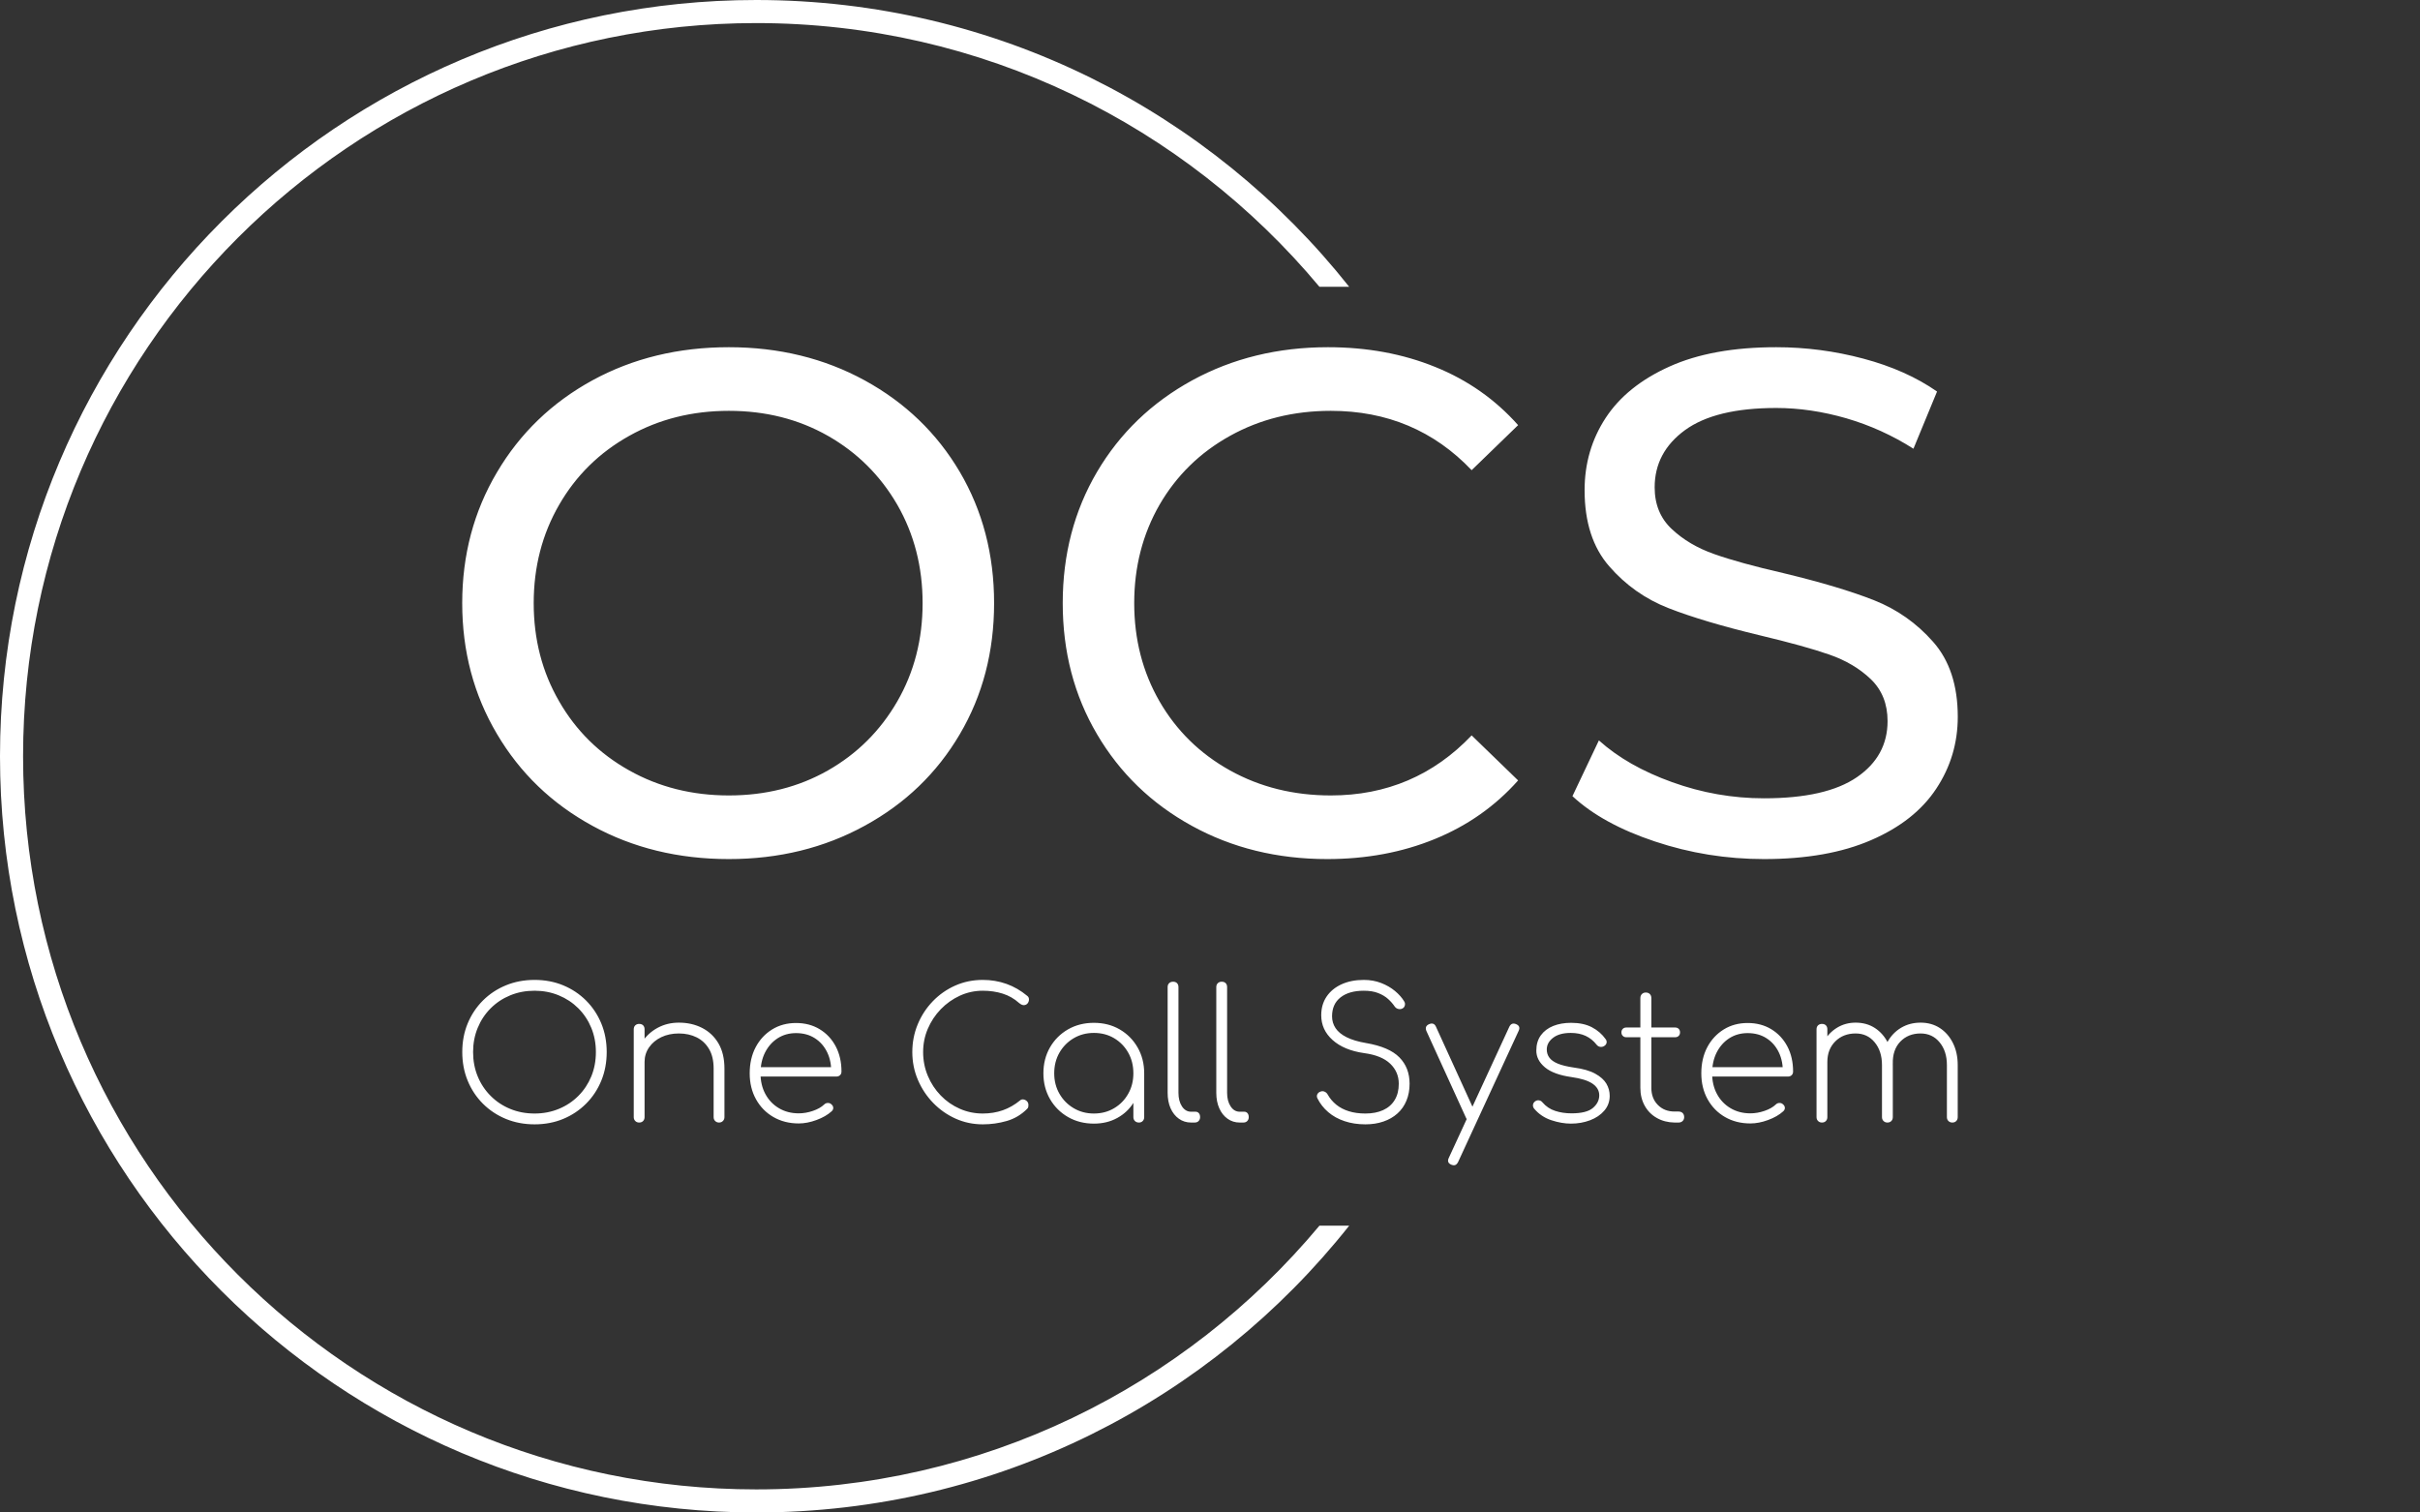 <svg viewBox="0 0 395.52 247.2" height="247.2" width="395.52"><rect x="0" y="0" width="395.52" height="247.2" fill="#333333" stroke="none"/><g transform="matrix(1,0,0,1,75.544,56.748)"><svg viewBox="0 0 244.431 133.704" height="133.704" width="244.431"><g><svg viewBox="0 0 244.431 133.704" height="133.704" width="244.431"><g><svg viewBox="0 0 244.431 133.704" height="133.704" width="244.431"><g><svg viewBox="0 0 244.431 133.704" height="133.704" width="244.431"><g id="textblocktransform"><svg viewBox="0 0 244.431 133.704" height="133.704" width="244.431" id="textblock"><g><svg viewBox="0 0 244.431 83.658" height="83.658" width="244.431"><g transform="matrix(1,0,0,1,0,0)"><svg width="244.431" viewBox="2.4 -35.4 104.6 35.8" height="83.658" data-palette-color="#ffffff"><path d="M21.05 0.4Q15.75 0.4 11.5-1.93 7.25-4.25 4.83-8.35 2.4-12.45 2.4-17.5L2.4-17.5Q2.4-22.55 4.83-26.65 7.25-30.75 11.5-33.08 15.75-35.4 21.05-35.4L21.05-35.4Q26.3-35.4 30.55-33.08 34.8-30.75 37.2-26.68 39.6-22.6 39.6-17.5L39.6-17.5Q39.6-12.4 37.2-8.33 34.8-4.25 30.55-1.93 26.3 0.4 21.05 0.4L21.05 0.4ZM21.05-4.05Q24.9-4.05 27.98-5.8 31.05-7.55 32.83-10.63 34.6-13.7 34.6-17.5L34.6-17.5Q34.6-21.3 32.83-24.38 31.05-27.45 27.98-29.2 24.9-30.95 21.05-30.95L21.05-30.95Q17.2-30.95 14.08-29.2 10.95-27.45 9.18-24.38 7.4-21.3 7.4-17.5L7.4-17.5Q7.4-13.7 9.18-10.63 10.95-7.55 14.08-5.8 17.2-4.05 21.05-4.05L21.05-4.05ZM62.9 0.4Q57.65 0.4 53.42-1.93 49.2-4.25 46.8-8.33 44.4-12.4 44.4-17.5L44.4-17.5Q44.4-22.6 46.8-26.68 49.2-30.75 53.45-33.08 57.7-35.4 62.95-35.4L62.95-35.4Q67.05-35.4 70.45-34.02 73.85-32.65 76.25-29.95L76.25-29.95 73-26.8Q69.05-30.95 63.15-30.95L63.15-30.95Q59.25-30.95 56.1-29.2 52.95-27.45 51.17-24.38 49.4-21.3 49.4-17.5L49.4-17.5Q49.4-13.7 51.17-10.63 52.95-7.55 56.1-5.8 59.25-4.05 63.15-4.05L63.15-4.05Q69-4.05 73-8.25L73-8.25 76.25-5.1Q73.85-2.4 70.42-1 67 0.4 62.9 0.4L62.9 0.4ZM93.45 0.4Q89.5 0.4 85.82-0.83 82.15-2.05 80.05-4L80.05-4 81.9-7.9Q83.9-6.1 87.02-4.98 90.15-3.85 93.45-3.85L93.45-3.85Q97.8-3.85 99.95-5.33 102.09-6.8 102.09-9.25L102.09-9.25Q102.09-11.05 100.92-12.18 99.75-13.3 98.02-13.9 96.3-14.5 93.15-15.25L93.15-15.25Q89.2-16.2 86.77-17.15 84.34-18.1 82.62-20.08 80.9-22.05 80.9-25.4L80.9-25.4Q80.9-28.2 82.37-30.45 83.84-32.7 86.84-34.05 89.84-35.4 94.3-35.4L94.3-35.4Q97.4-35.4 100.4-34.6 103.4-33.8 105.55-32.3L105.55-32.3 103.9-28.3Q101.7-29.7 99.2-30.43 96.7-31.15 94.3-31.15L94.3-31.15Q90.05-31.15 87.92-29.6 85.8-28.05 85.8-25.6L85.8-25.6Q85.8-23.8 87-22.68 88.2-21.55 89.97-20.93 91.75-20.3 94.8-19.6L94.8-19.6Q98.75-18.65 101.15-17.7 103.55-16.75 105.27-14.8 107-12.85 107-9.55L107-9.55Q107-6.8 105.5-4.53 104-2.25 100.95-0.93 97.9 0.4 93.45 0.4L93.45 0.4Z" opacity="1" transform="matrix(1,0,0,1,0,0)" fill="#ffffff" class="wordmark-text-0" data-fill-palette-color="primary" id="text-0"></path></svg></g></svg></g><g transform="matrix(1,0,0,1,0,103.408)"><svg viewBox="0 0 244.431 30.296" height="30.296" width="244.431"><g transform="matrix(1,0,0,1,0,0)"><svg width="244.431" viewBox="3 -39.55 414.67 51.4" height="30.296" data-palette-color="#ffffff"><path d="M23.05 0.5L23.05 0.5Q18.75 0.5 15.1-1 11.45-2.5 8.72-5.23 6-7.95 4.5-11.6 3-15.25 3-19.55L3-19.55Q3-23.85 4.5-27.48 6-31.1 8.72-33.83 11.45-36.55 15.1-38.05 18.75-39.55 23.05-39.55L23.05-39.55Q27.35-39.55 30.98-38.05 34.6-36.55 37.33-33.83 40.05-31.1 41.55-27.48 43.05-23.85 43.05-19.55L43.05-19.55Q43.05-15.25 41.55-11.6 40.05-7.95 37.33-5.23 34.6-2.5 30.98-1 27.35 0.5 23.05 0.5ZM23.05-2.5L23.05-2.5Q26.65-2.5 29.75-3.78 32.85-5.05 35.18-7.38 37.5-9.7 38.78-12.8 40.05-15.9 40.05-19.55L40.05-19.55Q40.05-23.15 38.78-26.25 37.5-29.35 35.18-31.68 32.85-34 29.75-35.27 26.65-36.55 23.05-36.55L23.05-36.55Q19.4-36.55 16.3-35.27 13.2-34 10.88-31.68 8.55-29.35 7.28-26.25 6-23.15 6-19.55L6-19.55Q6-15.9 7.28-12.8 8.55-9.7 10.88-7.38 13.2-5.05 16.3-3.78 19.4-2.5 23.05-2.5ZM74.2 0L74.2 0Q73.55 0 73.12-0.43 72.7-0.85 72.7-1.5L72.7-1.5 72.7-14.95Q72.7-18.25 71.42-20.4 70.15-22.55 67.97-23.63 65.8-24.7 63.05-24.7L63.05-24.7Q60.35-24.7 58.2-23.68 56.05-22.65 54.8-20.85 53.55-19.05 53.55-16.8L53.55-16.8 51.05-16.8Q51.25-19.9 52.9-22.38 54.55-24.85 57.2-26.28 59.85-27.7 63.05-27.7L63.05-27.7Q66.65-27.7 69.52-26.23 72.4-24.75 74.05-21.93 75.7-19.1 75.7-14.95L75.7-14.95 75.7-1.5Q75.7-0.85 75.27-0.43 74.85 0 74.2 0ZM52.05 0L52.05 0Q51.4 0 50.97-0.43 50.55-0.85 50.55-1.5L50.55-1.5 50.55-25.85Q50.55-26.55 50.97-26.95 51.4-27.35 52.05-27.35L52.05-27.35Q52.75-27.35 53.15-26.95 53.55-26.55 53.55-25.85L53.55-25.85 53.55-1.5Q53.55-0.85 53.15-0.43 52.75 0 52.05 0ZM96.3 0.25L96.3 0.25Q92.35 0.25 89.27-1.53 86.2-3.3 84.45-6.45 82.7-9.6 82.7-13.65L82.7-13.65Q82.7-17.75 84.35-20.88 86-24 88.9-25.8 91.8-27.6 95.55-27.6L95.55-27.6Q99.25-27.6 102.1-25.88 104.95-24.15 106.55-21.13 108.15-18.1 108.15-14.15L108.15-14.15Q108.15-13.5 107.75-13.13 107.35-12.75 106.7-12.75L106.7-12.75 84.7-12.75 84.7-15.35 107.5-15.35 105.3-13.7Q105.4-16.95 104.2-19.45 103-21.95 100.77-23.38 98.55-24.8 95.55-24.8L95.55-24.8Q92.7-24.8 90.47-23.38 88.25-21.95 86.97-19.45 85.7-16.95 85.7-13.65L85.7-13.65Q85.7-10.4 87.05-7.9 88.4-5.4 90.8-3.98 93.2-2.55 96.3-2.55L96.3-2.55Q98.25-2.55 100.22-3.23 102.2-3.9 103.35-5L103.35-5Q103.75-5.4 104.32-5.43 104.9-5.45 105.3-5.1L105.3-5.1Q105.85-4.65 105.87-4.1 105.9-3.55 105.4-3.1L105.4-3.1Q103.8-1.65 101.22-0.7 98.65 0.25 96.3 0.25ZM147.34 0.5L147.34 0.5Q143.34 0.5 139.82-1.07 136.29-2.65 133.59-5.43 130.89-8.2 129.34-11.83 127.79-15.45 127.79-19.55L127.79-19.55Q127.79-23.6 129.29-27.23 130.79-30.85 133.47-33.63 136.14-36.4 139.69-37.98 143.24-39.55 147.34-39.55L147.34-39.55Q150.79-39.55 153.89-38.45 156.99-37.35 159.69-35.1L159.69-35.1Q160.14-34.75 160.14-34.13 160.14-33.5 159.74-33.02 159.34-32.55 158.64-32.55L158.64-32.55Q158.44-32.55 158.24-32.63 158.04-32.7 157.84-32.83 157.64-32.95 157.39-33.15L157.39-33.15Q155.39-34.95 152.84-35.75 150.29-36.55 147.34-36.55L147.34-36.55Q143.99-36.55 140.99-35.18 137.99-33.8 135.69-31.43 133.39-29.05 132.09-26 130.79-22.95 130.79-19.55L130.79-19.55Q130.79-16.05 132.09-12.95 133.39-9.85 135.67-7.5 137.94-5.15 140.94-3.83 143.94-2.5 147.34-2.5L147.34-2.5Q150.29-2.5 152.87-3.4 155.44-4.3 157.69-6.15L157.69-6.15Q158.09-6.5 158.64-6.4 159.19-6.3 159.59-5.9 159.99-5.5 159.99-4.85L159.99-4.85Q159.99-4.55 159.94-4.3 159.89-4.05 159.64-3.8L159.64-3.8Q157.19-1.35 153.97-0.43 150.74 0.5 147.34 0.5ZM178.14 0.3L178.14 0.3Q174.14 0.3 170.96-1.53 167.79-3.35 165.96-6.53 164.14-9.7 164.14-13.65L164.14-13.65Q164.14-17.65 165.96-20.83 167.79-24 170.96-25.83 174.14-27.65 178.14-27.65L178.14-27.65Q182.14-27.65 185.29-25.83 188.44-24 190.26-20.83 192.09-17.65 192.09-13.65L192.09-13.65 190.84-11.65Q190.84-8.25 189.16-5.55 187.49-2.85 184.64-1.28 181.79 0.3 178.14 0.3ZM178.14-2.5L178.14-2.5Q181.29-2.5 183.76-3.98 186.24-5.45 187.66-7.98 189.09-10.5 189.09-13.65L189.09-13.65Q189.09-16.85 187.66-19.38 186.24-21.9 183.76-23.38 181.29-24.85 178.14-24.85L178.14-24.85Q175.04-24.85 172.54-23.38 170.04-21.9 168.59-19.38 167.14-16.85 167.14-13.65L167.14-13.65Q167.14-10.5 168.59-7.98 170.04-5.45 172.54-3.98 175.04-2.5 178.14-2.5ZM190.64 0L190.64 0Q189.94 0 189.51-0.43 189.09-0.85 189.09-1.5L189.09-1.5 189.09-10.65 190.04-13.65 192.09-13.65 192.09-1.5Q192.09-0.85 191.69-0.43 191.29 0 190.64 0ZM206.09 0L205.09 0Q203.19 0 201.71-1.05 200.24-2.1 199.41-3.95 198.59-5.8 198.59-8.25L198.59-8.25 198.59-37.55Q198.59-38.25 199.01-38.65 199.44-39.05 200.09-39.05L200.09-39.05Q200.79-39.05 201.19-38.65 201.59-38.25 201.59-37.55L201.59-37.55 201.59-8.25Q201.59-5.95 202.56-4.48 203.54-3 205.09-3L205.09-3 206.34-3Q206.89-3 207.24-2.6 207.59-2.2 207.59-1.5L207.59-1.5Q207.59-0.85 207.19-0.43 206.79 0 206.09 0L206.09 0ZM219.58 0L218.58 0Q216.68 0 215.21-1.05 213.73-2.1 212.91-3.95 212.08-5.8 212.08-8.25L212.08-8.25 212.08-37.55Q212.08-38.25 212.51-38.65 212.93-39.05 213.58-39.05L213.58-39.05Q214.28-39.05 214.68-38.65 215.08-38.25 215.08-37.55L215.08-37.55 215.08-8.25Q215.08-5.95 216.06-4.48 217.03-3 218.58-3L218.58-3 219.83-3Q220.38-3 220.73-2.6 221.08-2.2 221.08-1.5L221.08-1.5Q221.08-0.85 220.68-0.43 220.28 0 219.58 0L219.58 0ZM253.43 0.5L253.43 0.5Q250.28 0.5 247.65-0.38 245.03-1.25 243.13-2.88 241.23-4.5 240.13-6.7L240.13-6.7Q239.83-7.3 240.1-7.85 240.38-8.4 241.03-8.6L241.03-8.6Q241.58-8.8 242.13-8.55 242.68-8.3 242.98-7.75L242.98-7.75Q243.88-6.15 245.35-4.95 246.83-3.75 248.85-3.13 250.88-2.5 253.43-2.5L253.43-2.5Q256.28-2.5 258.35-3.45 260.43-4.4 261.55-6.25 262.68-8.1 262.68-10.75L262.68-10.75Q262.68-14.05 260.3-16.32 257.93-18.6 253.08-19.25L253.08-19.25Q247.48-20.05 244.33-22.88 241.18-25.7 241.18-29.75L241.18-29.75Q241.18-32.7 242.65-34.9 244.13-37.1 246.8-38.33 249.48-39.55 252.98-39.55L252.98-39.55Q255.58-39.55 257.78-38.7 259.98-37.85 261.63-36.48 263.28-35.1 264.18-33.6L264.18-33.6Q264.53-33.05 264.35-32.43 264.18-31.8 263.53-31.55L263.53-31.55Q262.98-31.35 262.43-31.53 261.88-31.7 261.53-32.2L261.53-32.2Q260.83-33.25 259.73-34.25 258.63-35.25 256.98-35.9 255.33-36.55 252.98-36.55L252.98-36.55Q248.88-36.55 246.53-34.7 244.18-32.85 244.18-29.45L244.18-29.45Q244.18-27.65 245.15-26.18 246.13-24.7 248.23-23.65 250.33-22.6 253.58-22.05L253.58-22.05Q260.03-20.95 262.85-18.07 265.68-15.2 265.68-10.75L265.68-10.75Q265.68-8.15 264.8-6.05 263.93-3.95 262.3-2.5 260.68-1.05 258.43-0.28 256.18 0.5 253.43 0.5ZM277.98 11.85L277.98 11.85Q277.68 11.85 277.28 11.7L277.28 11.7Q275.93 11.15 276.53 9.85L276.53 9.85 293.33-26.55Q293.93-27.8 295.18-27.3L295.18-27.3Q296.53-26.75 295.93-25.45L295.93-25.45 279.13 10.95Q278.68 11.85 277.98 11.85ZM283.28-0.65L283.28-0.65Q282.63-0.35 282.13-0.5 281.63-0.65 281.33-1.3L281.33-1.3 270.38-25.3Q270.08-25.95 270.23-26.45 270.38-26.95 271.03-27.25L271.03-27.25Q271.68-27.55 272.18-27.4 272.68-27.25 272.98-26.6L272.98-26.6 283.93-2.6Q284.23-1.95 284.08-1.45 283.93-0.95 283.28-0.65ZM310.42 0.3L310.42 0.3Q307.82 0.3 304.97-0.65 302.12-1.6 300.22-3.85L300.22-3.85Q299.82-4.35 299.9-4.93 299.97-5.5 300.52-5.9L300.52-5.9Q301.02-6.25 301.6-6.15 302.17-6.05 302.52-5.6L302.52-5.6Q303.97-3.9 306.05-3.23 308.12-2.55 310.57-2.55L310.57-2.55Q314.77-2.55 316.52-4.05 318.27-5.55 318.27-7.55L318.27-7.55Q318.27-9.5 316.4-10.78 314.52-12.05 310.62-12.6L310.62-12.6Q305.62-13.3 303.22-15.3 300.82-17.3 300.82-19.95L300.82-19.95Q300.82-22.45 302.07-24.18 303.32-25.9 305.5-26.78 307.67-27.65 310.47-27.65L310.47-27.65Q313.87-27.65 316.22-26.43 318.57-25.2 320.02-23.15L320.02-23.15Q320.42-22.65 320.3-22.08 320.17-21.5 319.52-21.15L319.52-21.15Q319.02-20.9 318.47-21 317.92-21.1 317.52-21.6L317.52-21.6Q316.27-23.2 314.5-24.03 312.72-24.85 310.37-24.85L310.37-24.85Q307.22-24.85 305.47-23.5 303.72-22.15 303.72-20.25L303.72-20.25Q303.72-18.95 304.45-17.98 305.17-17 306.82-16.32 308.47-15.65 311.22-15.25L311.22-15.25Q314.97-14.75 317.15-13.55 319.32-12.35 320.25-10.78 321.17-9.2 321.17-7.4L321.17-7.4Q321.17-5.05 319.67-3.3 318.17-1.55 315.72-0.63 313.27 0.3 310.42 0.3ZM340.27 0L339.12 0Q336.37-0.05 334.22-1.28 332.07-2.5 330.87-4.67 329.67-6.85 329.67-9.6L329.67-9.6 329.67-34.5Q329.67-35.2 330.1-35.63 330.52-36.05 331.17-36.05L331.17-36.05Q331.87-36.05 332.3-35.63 332.72-35.2 332.72-34.5L332.72-34.5 332.72-9.6Q332.72-6.7 334.52-4.88 336.32-3.05 339.17-3.05L339.17-3.05 340.27-3.05Q340.97-3.05 341.4-2.63 341.82-2.2 341.82-1.5L341.82-1.5Q341.82-0.85 341.4-0.43 340.97 0 340.27 0L340.27 0ZM339.32-23.65L325.77-23.65Q325.17-23.65 324.8-24.03 324.42-24.4 324.42-25L324.42-25Q324.42-25.6 324.8-25.98 325.17-26.35 325.77-26.35L325.77-26.35 339.32-26.35Q339.92-26.35 340.3-25.98 340.67-25.6 340.67-25L340.67-25Q340.67-24.4 340.3-24.03 339.92-23.65 339.32-23.65L339.32-23.65ZM360.17 0.25L360.17 0.25Q356.22 0.25 353.14-1.53 350.07-3.3 348.32-6.45 346.57-9.6 346.57-13.65L346.57-13.65Q346.57-17.75 348.22-20.88 349.87-24 352.77-25.8 355.67-27.6 359.42-27.6L359.42-27.6Q363.12-27.6 365.97-25.88 368.82-24.15 370.42-21.13 372.02-18.1 372.02-14.15L372.02-14.15Q372.02-13.5 371.62-13.13 371.22-12.75 370.57-12.75L370.57-12.75 348.57-12.75 348.57-15.35 371.37-15.35 369.17-13.7Q369.27-16.95 368.07-19.45 366.87-21.95 364.64-23.38 362.42-24.8 359.42-24.8L359.42-24.8Q356.57-24.8 354.34-23.38 352.12-21.95 350.84-19.45 349.57-16.95 349.57-13.65L349.57-13.65Q349.57-10.4 350.92-7.9 352.27-5.4 354.67-3.98 357.07-2.55 360.17-2.55L360.17-2.55Q362.12-2.55 364.09-3.23 366.07-3.9 367.22-5L367.22-5Q367.62-5.4 368.19-5.43 368.77-5.45 369.17-5.1L369.17-5.1Q369.72-4.65 369.74-4.1 369.77-3.55 369.27-3.1L369.27-3.1Q367.67-1.65 365.09-0.7 362.52 0.25 360.17 0.25ZM416.17 0L416.17 0Q415.52 0 415.09-0.43 414.67-0.85 414.67-1.5L414.67-1.5 414.67-15.95Q414.67-19.8 412.64-22.25 410.62-24.7 407.37-24.7L407.37-24.7Q403.92-24.7 401.74-22.43 399.57-20.15 399.67-16.3L399.67-16.3 396.67-16.3Q396.77-19.75 398.17-22.3 399.57-24.85 401.97-26.28 404.37-27.7 407.37-27.7L407.37-27.7Q410.42-27.7 412.72-26.2 415.02-24.7 416.34-22.05 417.67-19.4 417.67-15.95L417.67-15.95 417.67-1.5Q417.67-0.85 417.27-0.43 416.87 0 416.17 0ZM380.02 0L380.02 0Q379.37 0 378.94-0.43 378.52-0.85 378.52-1.5L378.52-1.5 378.52-25.85Q378.52-26.55 378.94-26.95 379.37-27.35 380.02-27.35L380.02-27.35Q380.72-27.35 381.12-26.95 381.52-26.55 381.52-25.85L381.52-25.85 381.52-1.5Q381.52-0.85 381.12-0.43 380.72 0 380.02 0ZM398.17 0L398.17 0Q397.52 0 397.09-0.43 396.67-0.85 396.67-1.5L396.67-1.5 396.67-15.95Q396.67-19.8 394.64-22.25 392.62-24.7 389.37-24.7L389.37-24.7Q385.92-24.7 383.72-22.5 381.52-20.3 381.52-16.8L381.52-16.8 379.02-16.8Q379.17-20 380.54-22.45 381.92-24.9 384.22-26.3 386.52-27.7 389.37-27.7L389.37-27.7Q392.42-27.7 394.72-26.2 397.02-24.7 398.34-22.05 399.67-19.4 399.67-15.95L399.67-15.95 399.67-1.5Q399.67-0.85 399.27-0.43 398.87 0 398.17 0Z" opacity="1" transform="matrix(1,0,0,1,0,0)" fill="#ffffff" class="slogan-text-1" data-fill-palette-color="secondary" id="text-1"></path></svg></g></svg></g></svg></g></svg></g></svg></g></svg></g></svg></g><g><path d="M0 123.6c0-68.262 55.338-123.6 123.6-123.6 39.273 0 74.268 18.317 96.908 46.873h-4.862c-21.981-26.341-55.056-43.101-92.046-43.101-66.179 0-119.828 53.649-119.828 119.828 0 66.179 53.649 119.828 119.828 119.828 36.99 0 70.065-16.76 92.046-43.101h4.862c-22.64 28.557-57.635 46.873-96.908 46.873-68.262 0-123.6-55.338-123.6-123.6z" fill="#ffffff" stroke="transparent" data-fill-palette-color="tertiary"></path></g></svg>